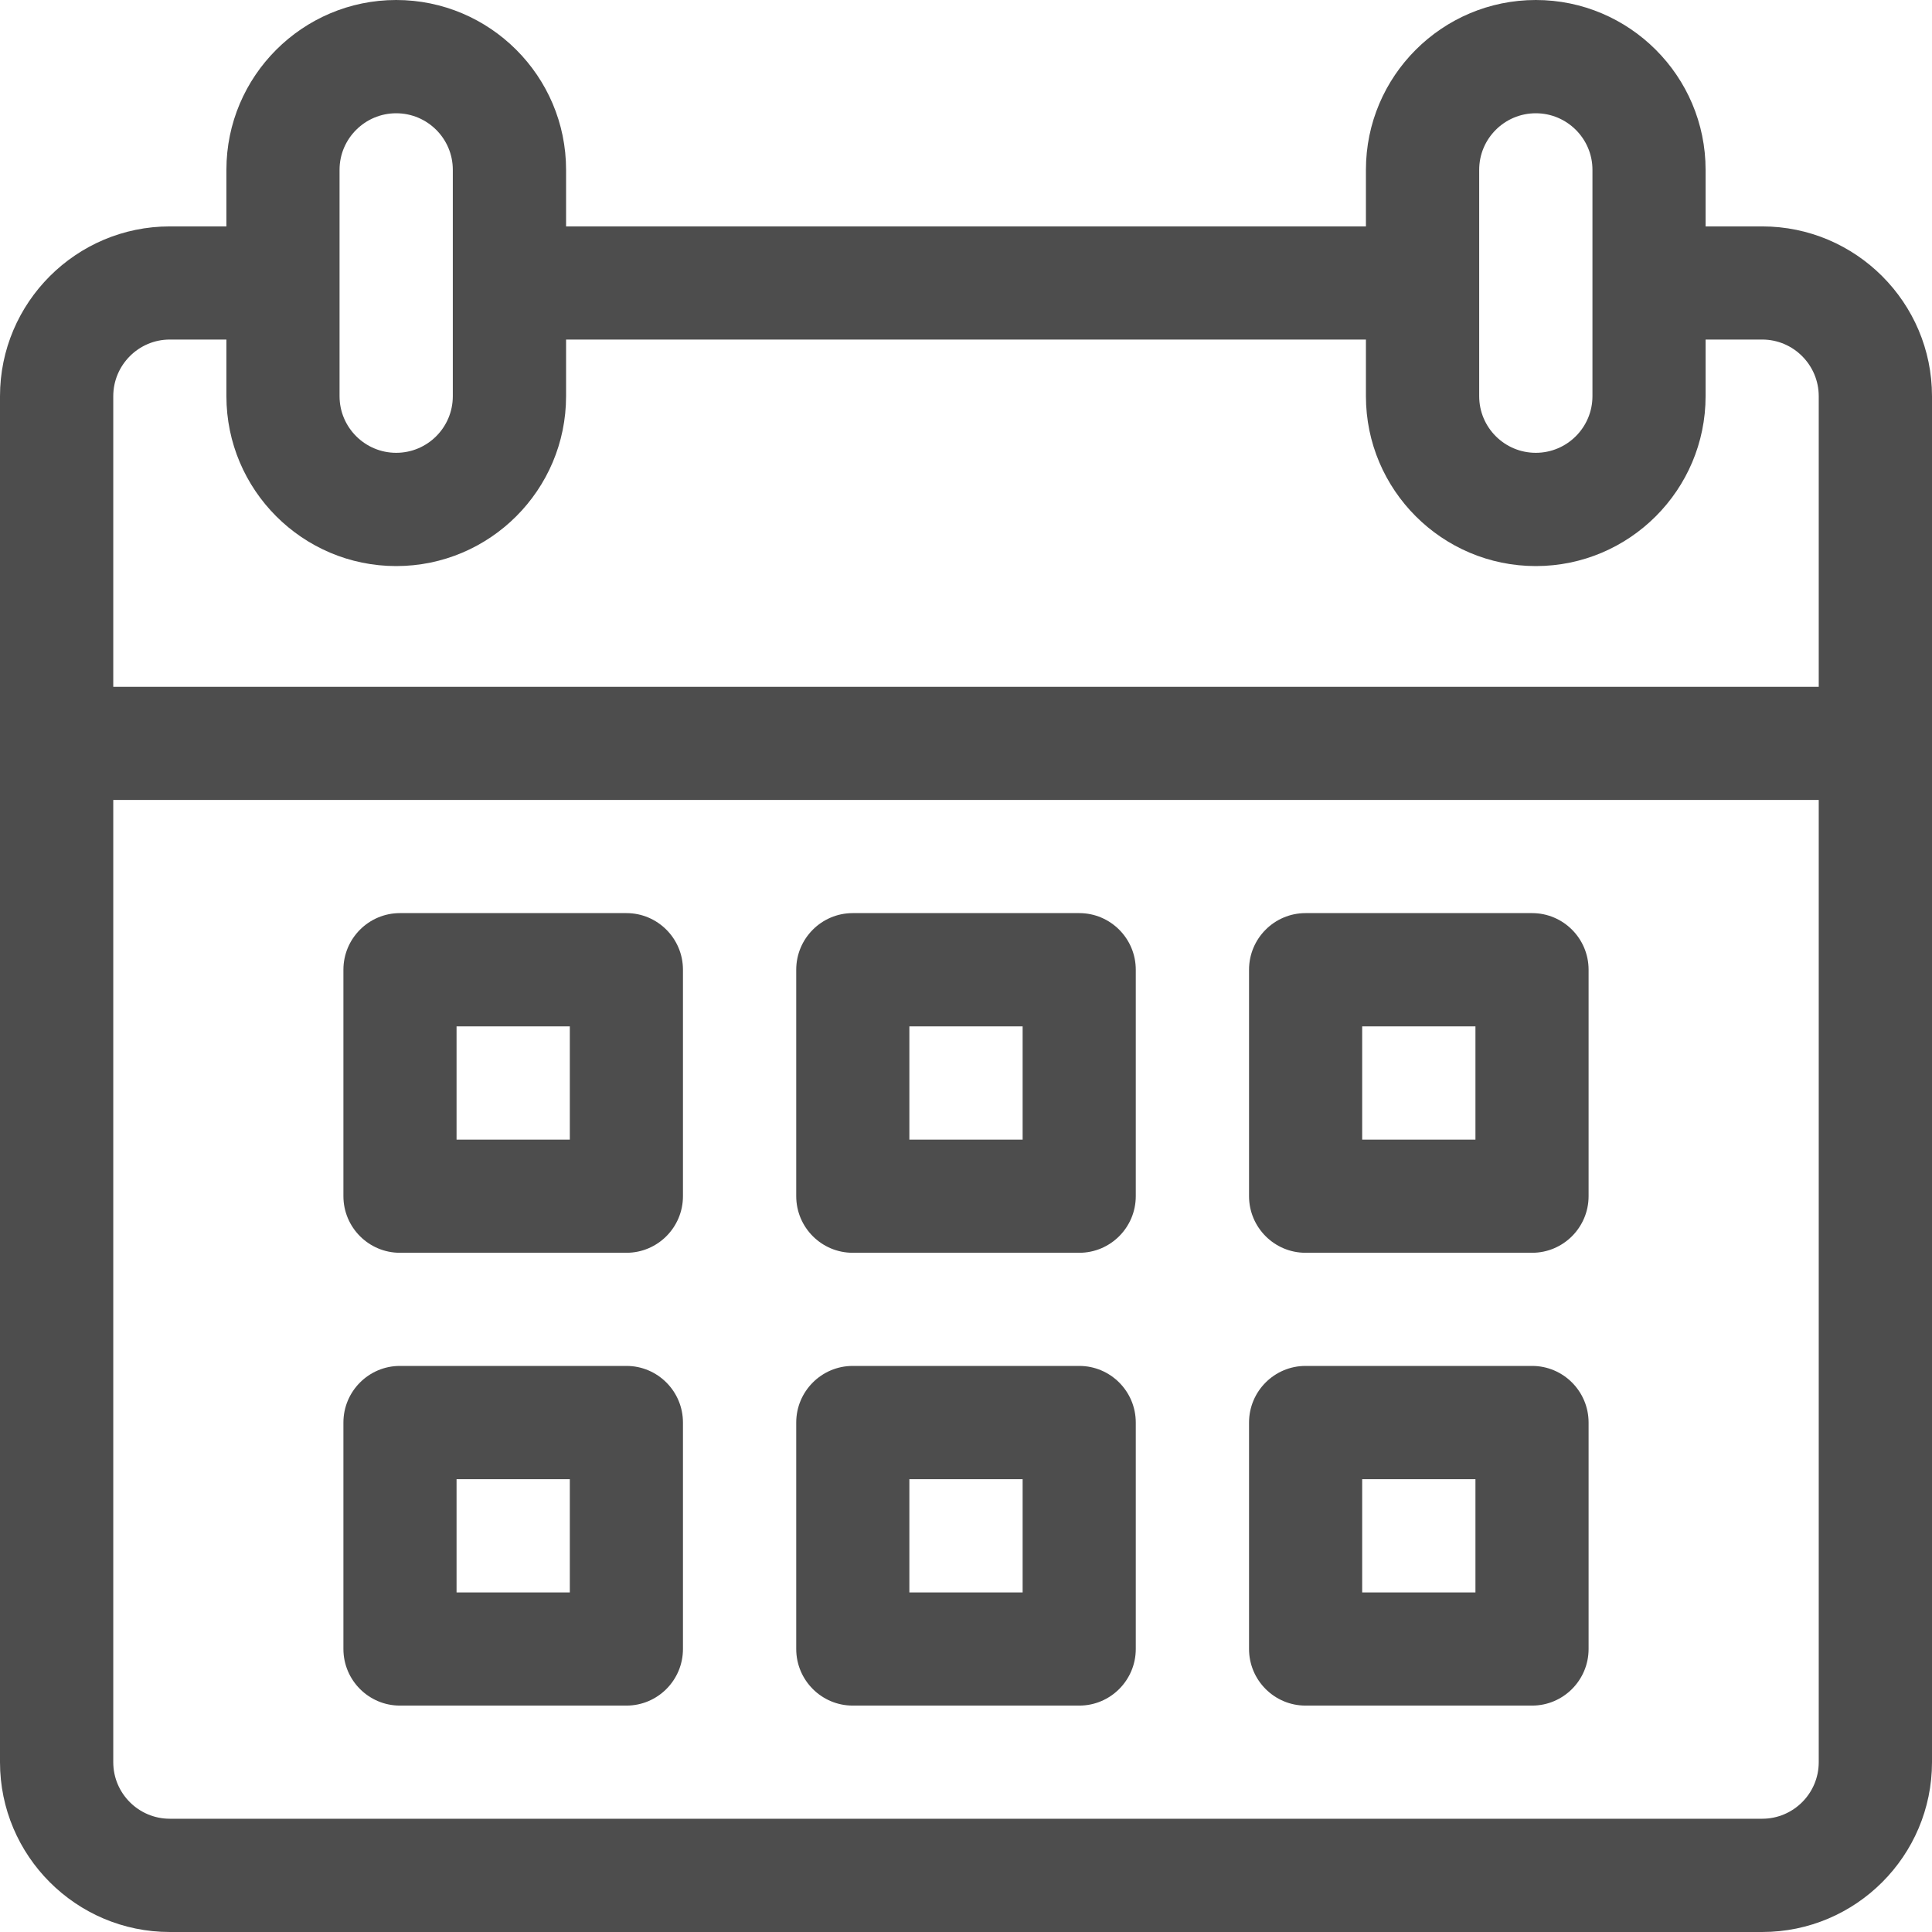 <svg width="16" height="16" viewBox="0 0 16 16" fill="none" xmlns="http://www.w3.org/2000/svg">
<path fill-rule="evenodd" clip-rule="evenodd" d="M14.594 1.875H14.125V1.406C14.125 0.631 13.494 0 12.719 0C11.943 0 11.312 0.631 11.312 1.406V1.875H4.688V1.406C4.688 0.631 4.057 0 3.281 0C2.506 0 1.875 0.631 1.875 1.406V1.875H1.406C0.631 1.875 0 2.506 0 3.281L0 14.594C0 15.369 0.631 16 1.406 16H14.594C15.369 16 16 15.369 16 14.594V3.281C16 2.506 15.369 1.875 14.594 1.875ZM12.25 1.406C12.25 1.148 12.46 0.938 12.719 0.938C12.977 0.938 13.188 1.148 13.188 1.406V3.281C13.188 3.54 12.977 3.75 12.719 3.75C12.46 3.75 12.25 3.54 12.25 3.281V1.406ZM2.812 1.406C2.812 1.148 3.023 0.938 3.281 0.938C3.54 0.938 3.75 1.148 3.75 1.406V3.281C3.75 3.54 3.54 3.75 3.281 3.75C3.023 3.75 2.812 3.54 2.812 3.281V1.406ZM15.062 14.594C15.062 14.852 14.852 15.062 14.594 15.062H1.406C1.148 15.062 0.938 14.852 0.938 14.594L0.938 6.625H15.062V14.594ZM15.062 5.688H0.938V3.281C0.938 3.023 1.148 2.812 1.406 2.812H1.875V3.281C1.875 4.057 2.506 4.688 3.281 4.688C4.057 4.688 4.688 4.057 4.688 3.281V2.812L11.312 2.812V3.281C11.312 4.057 11.943 4.688 12.719 4.688C13.494 4.688 14.125 4.057 14.125 3.281V2.812H14.594C14.852 2.812 15.062 3.023 15.062 3.281V5.688ZM5.188 7.562H3.312C3.054 7.562 2.844 7.772 2.844 8.031V9.906C2.844 10.165 3.054 10.375 3.312 10.375H5.188C5.446 10.375 5.656 10.165 5.656 9.906V8.031C5.656 7.772 5.446 7.562 5.188 7.562ZM4.719 9.438H3.781V8.5H4.719V9.438ZM3.312 11.312H5.188C5.446 11.312 5.656 11.522 5.656 11.781V13.656C5.656 13.915 5.446 14.125 5.188 14.125H3.312C3.054 14.125 2.844 13.915 2.844 13.656V11.781C2.844 11.522 3.054 11.312 3.312 11.312ZM3.781 13.188H4.719V12.25H3.781V13.188ZM8.938 11.312H7.062C6.804 11.312 6.594 11.522 6.594 11.781V13.656C6.594 13.915 6.804 14.125 7.062 14.125H8.938C9.196 14.125 9.406 13.915 9.406 13.656V11.781C9.406 11.522 9.196 11.312 8.938 11.312ZM8.469 13.188H7.531V12.25H8.469V13.188ZM7.062 7.562H8.938C9.196 7.562 9.406 7.772 9.406 8.031V9.906C9.406 10.165 9.196 10.375 8.938 10.375H7.062C6.804 10.375 6.594 10.165 6.594 9.906V8.031C6.594 7.772 6.804 7.562 7.062 7.562ZM7.531 9.438H8.469V8.5H7.531V9.438ZM12.688 7.562H10.812C10.554 7.562 10.344 7.772 10.344 8.031V9.906C10.344 10.165 10.554 10.375 10.812 10.375H12.688C12.946 10.375 13.156 10.165 13.156 9.906V8.031C13.156 7.772 12.946 7.562 12.688 7.562ZM12.219 9.438H11.281V8.5H12.219V9.438ZM10.812 11.312H12.688C12.946 11.312 13.156 11.522 13.156 11.781V13.656C13.156 13.915 12.946 14.125 12.688 14.125H10.812C10.554 14.125 10.344 13.915 10.344 13.656V11.781C10.344 11.522 10.554 11.312 10.812 11.312ZM11.281 13.188H12.219V12.25H11.281V13.188Z" fill="#4D4D4D"/>
</svg>
